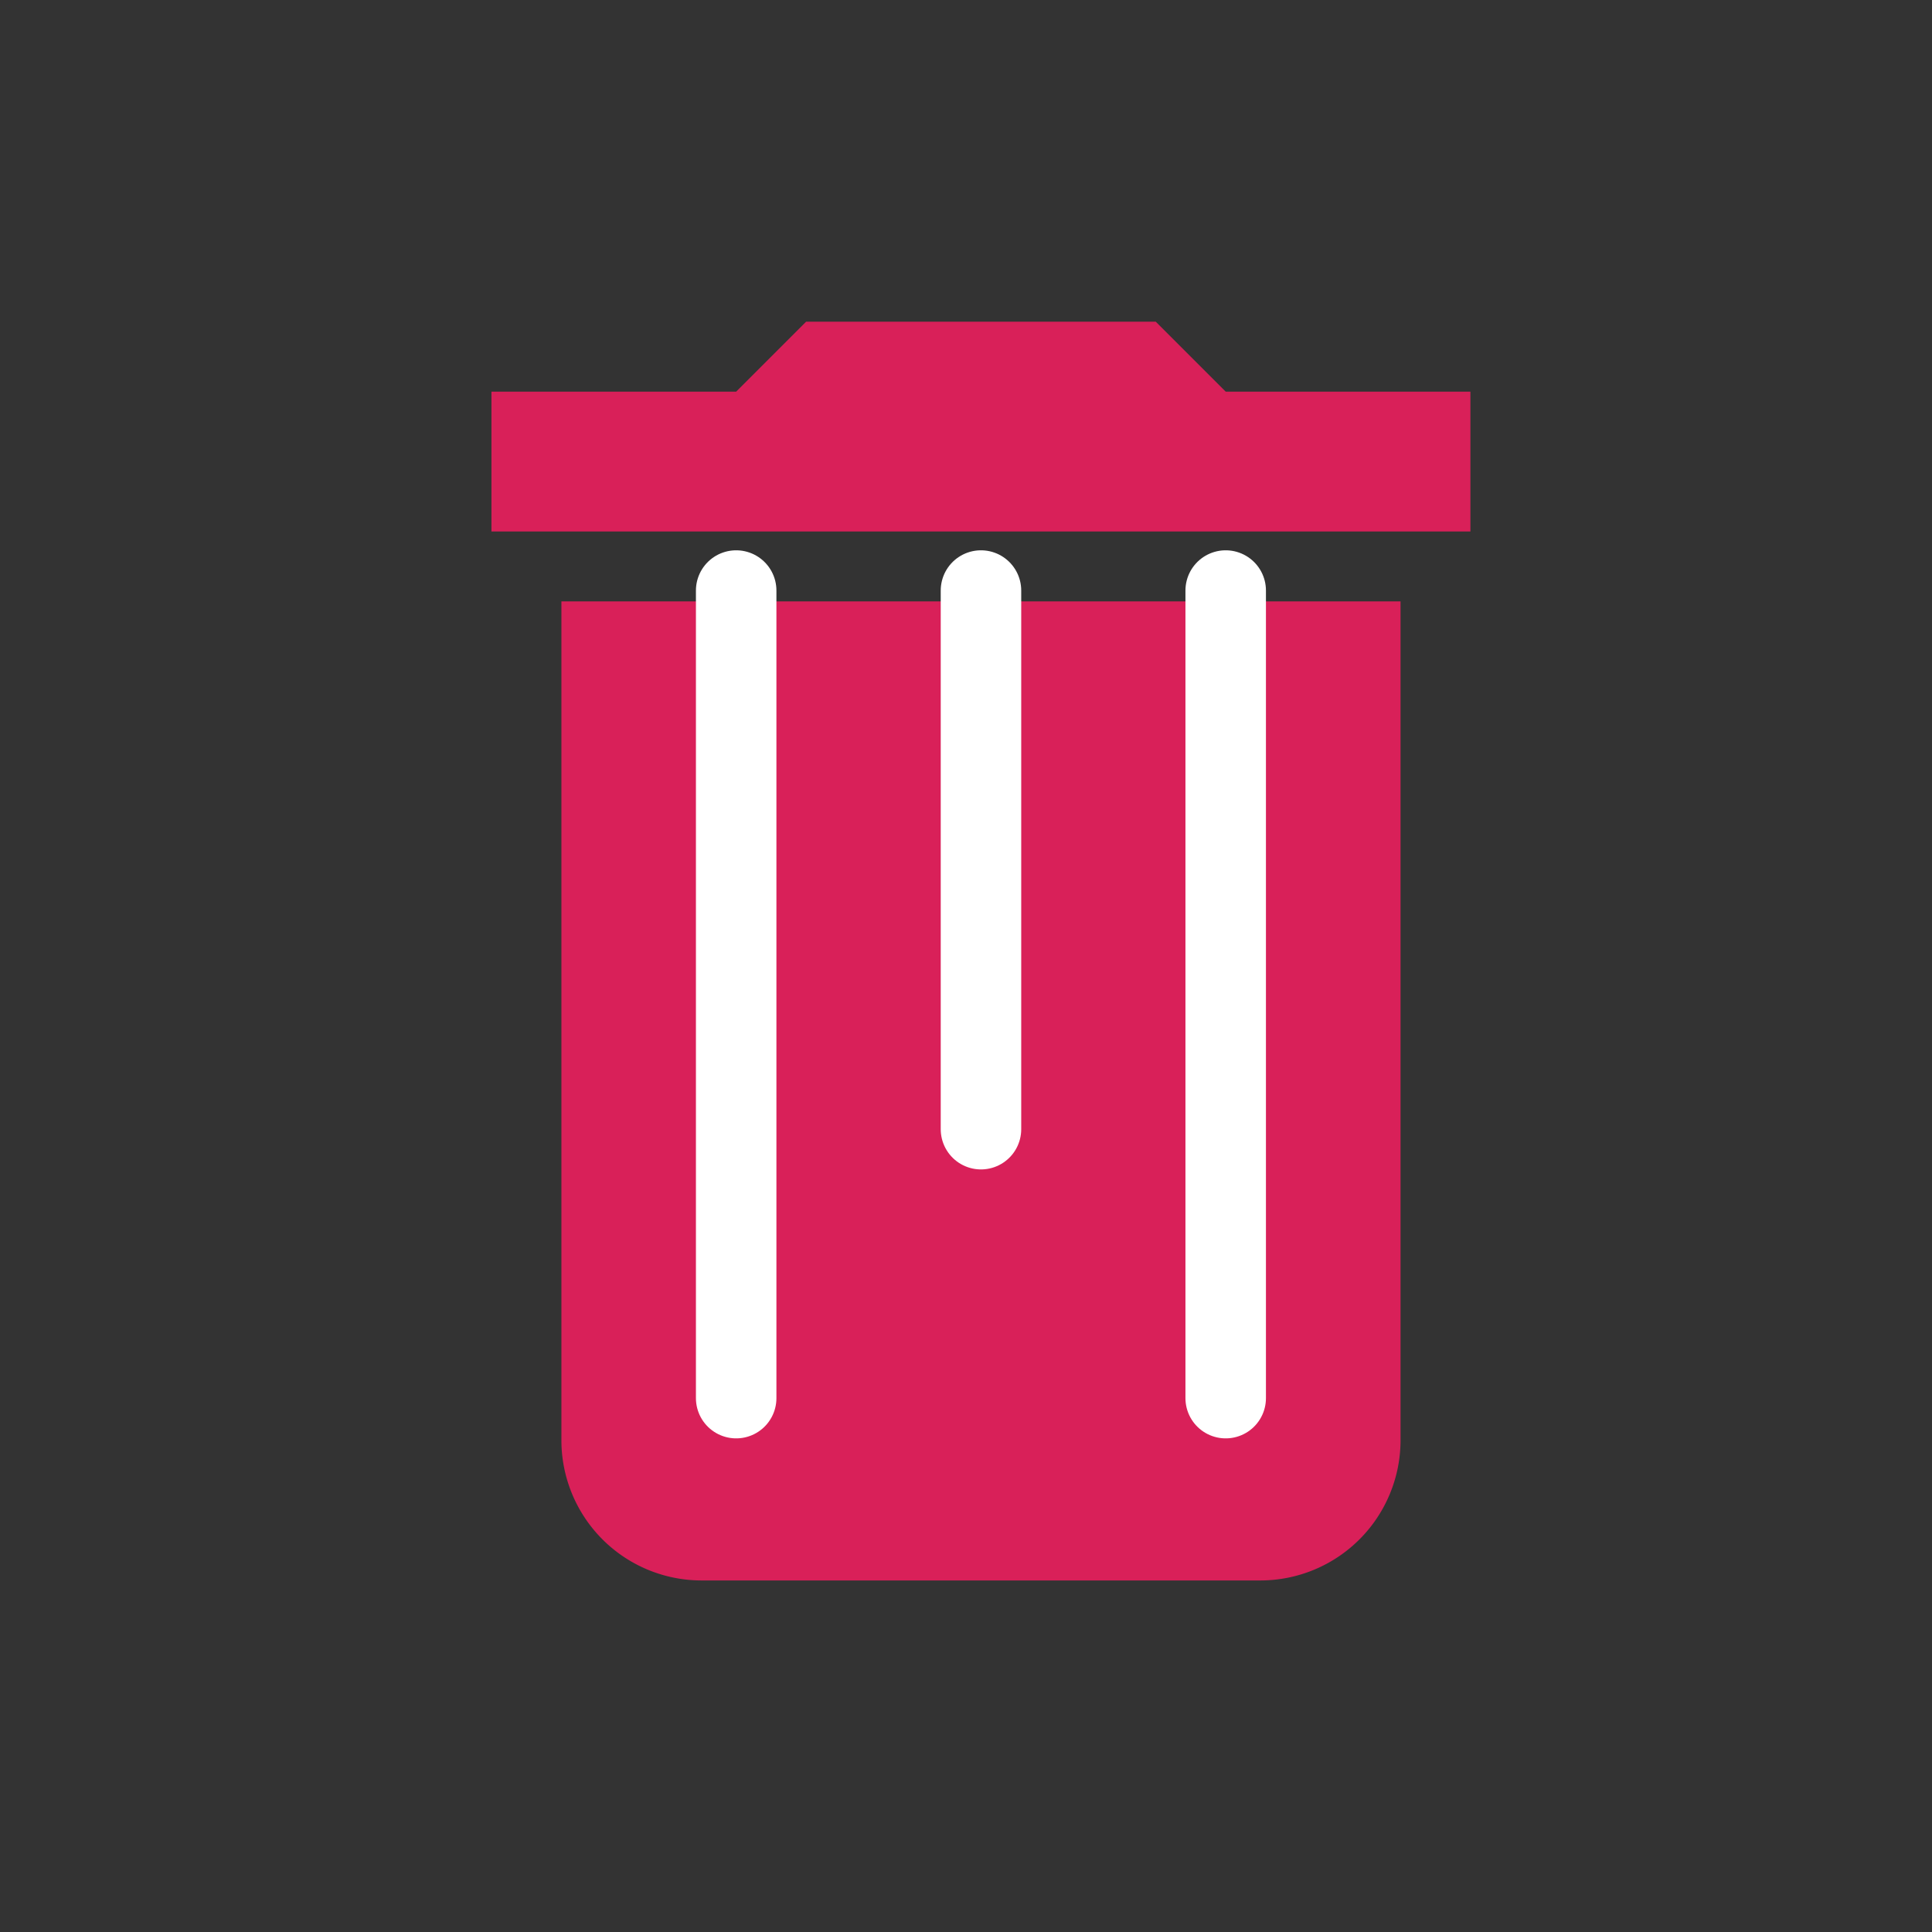 <svg id="Group_15774" data-name="Group 15774" xmlns="http://www.w3.org/2000/svg" width="24" height="24" viewBox="0 0 24 24">
  <rect x="0" y="0" width="24" height="24" fill="#333333" stroke="none"/>
  <g id="Group_13645" data-name="Group 13645">
    <rect id="Rectangle_27540" data-name="Rectangle 27540" width="24" height="24" fill="#9fa3b2" opacity="0"/>
    <g id="Group_13752" data-name="Group 13752" transform="translate(6.105 3.996)">
      <path id="Icon_material-delete" data-name="Icon material-delete" d="M8.369,18.4a1.742,1.742,0,0,0,1.737,1.737h6.949A1.742,1.742,0,0,0,18.793,18.4V7.975H8.369ZM19.661,5.369h-3.04L15.752,4.5H11.409l-.869.869H7.5V7.106H19.661Z" transform="translate(-7.5 -4.5)" fill="#d92059"/>
      <line id="Line_112" data-name="Line 112" y2="10.032" transform="translate(3.04 3.34)" fill="none" stroke="#fff" stroke-linecap="round" stroke-width="1"/>
      <line id="Line_114" data-name="Line 114" y2="6.691" transform="translate(6.081 3.34)" fill="none" stroke="#fff" stroke-linecap="round" stroke-width="1"/>
      <line id="Line_113" data-name="Line 113" y2="10.032" transform="translate(9.121 3.34)" fill="none" stroke="#fff" stroke-linecap="round" stroke-width="1"/>
    </g>
  </g>
</svg>
